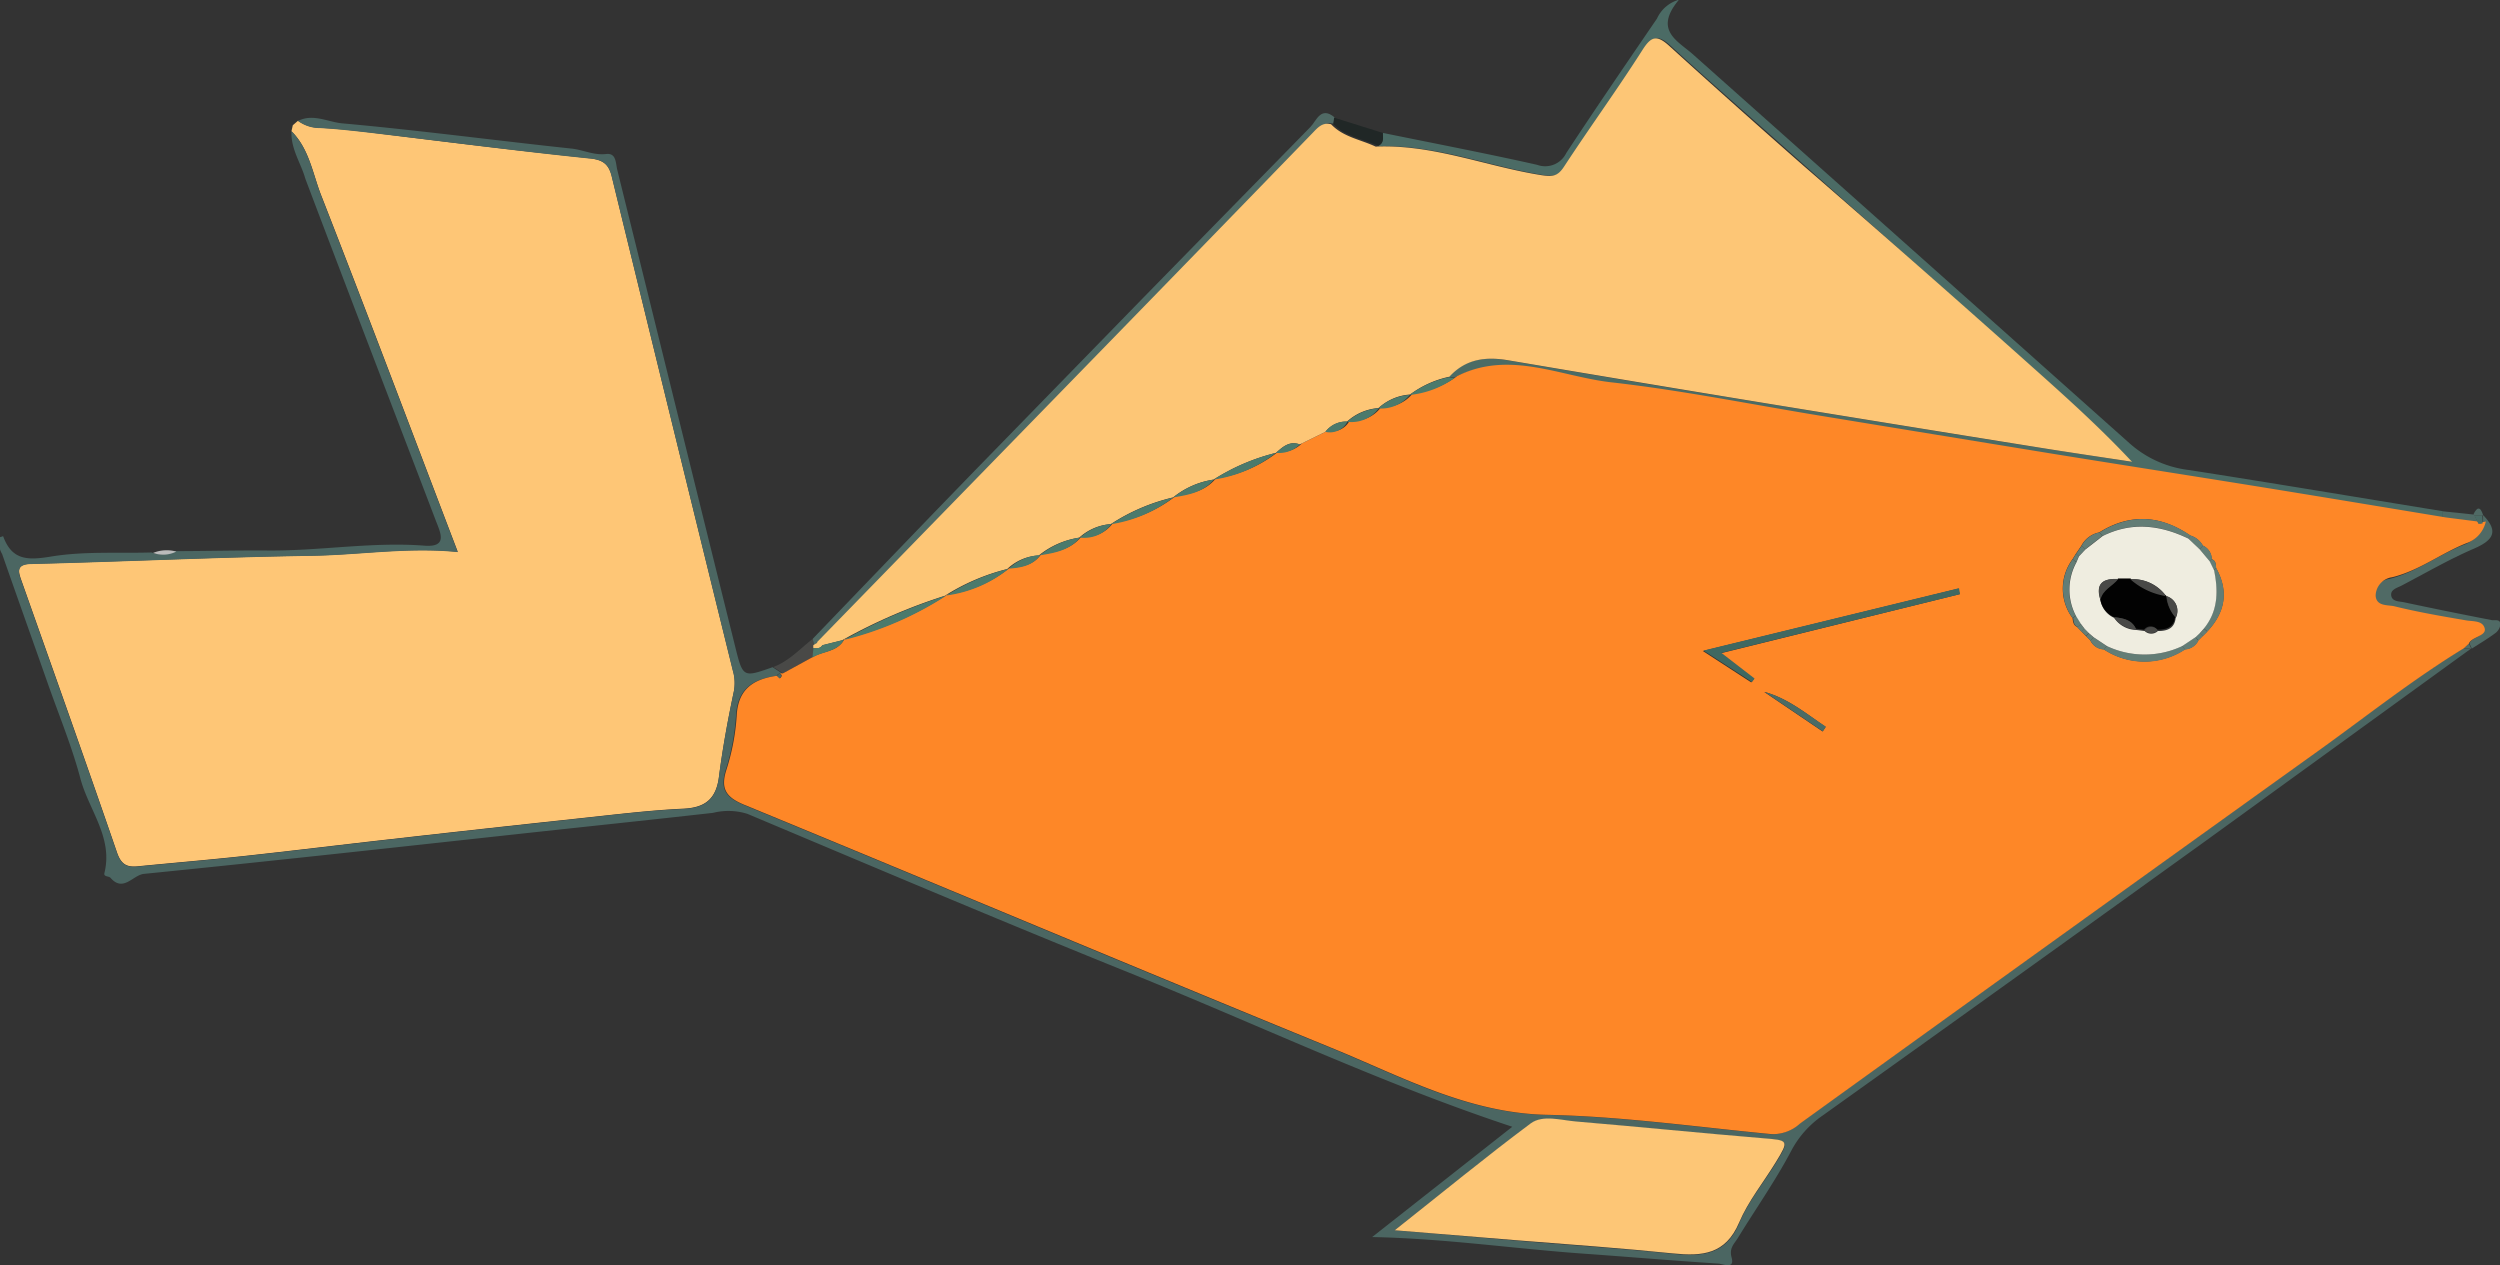 <svg id="Ebene_1" data-name="Ebene 1" xmlns="http://www.w3.org/2000/svg" viewBox="0 0 280.65 142.06"><rect x="0" y="0" width="280.65" height="142.06" fill="#333333" stroke="none"/><defs><style>.cls-1{fill:#fec676;}.cls-2{fill:#4b6662;}.cls-3{fill:#4b6b65;}.cls-4{fill:#506a65;}.cls-5{fill:#202726;}.cls-6{fill:#494947;}.cls-7{fill:#bbb;}.cls-8{fill:#fe8727;}.cls-9{fill:#fdc676;}.cls-10{fill:#4b7a6c;}.cls-11{fill:#3f6861;}.cls-12{fill:#637d76;}.cls-13{fill:#efede0;}.cls-14{fill:#020202;}</style></defs><title>fish_orange</title><path class="cls-1" d="M1082.48,612.81l.15-.67,0,0,.59-.51a4.18,4.18,0,0,0,2.54.8c2,.11,4,.33,5.94.57,8.05,1,16.1,2,24.17,2.84,1.52.16,2.21.63,2.56,2q6.76,27.76,13.6,55.49a5,5,0,0,1,.11,2.39c-.67,3.14-1.25,6.32-1.66,9.51-.32,2.5-1.51,3.51-4,3.63-3.89.18-7.76.67-11.64,1.08q-10.74,1.15-21.47,2.37c-5.43.61-10.85,1.28-16.28,1.87-4,.43-7.92.76-11.88,1.15-1.23.12-1.86-.23-2.32-1.57-3.49-10.16-7.1-20.27-10.68-30.39-.38-1.09-.74-2,1.14-2,10.46-.26,20.92-.76,31.38-.92,5.43-.08,10.81-1,16.42-.42-5.19-13.59-10.16-26.8-15.3-39.94C1084.87,617.64,1084.51,614.83,1082.48,612.81Z" transform="translate(-1049.76 -598.08)"/><path class="cls-2" d="M1082.48,612.81c2,2,2.39,4.83,3.36,7.31,5.13,13.14,10.11,26.35,15.3,39.94-5.61-.56-11,.34-16.42.42-10.46.16-20.92.66-31.38.92-1.88,0-1.53,1-1.14,2,3.57,10.13,7.19,20.24,10.68,30.39.46,1.34,1.09,1.69,2.32,1.57,4-.39,7.92-.72,11.88-1.15,5.43-.59,10.85-1.25,16.28-1.87q10.73-1.21,21.47-2.37c3.87-.42,7.75-.9,11.64-1.08,2.53-.12,3.72-1.13,4-3.63.41-3.19,1-6.36,1.66-9.51a5,5,0,0,0-.11-2.39q-6.83-27.74-13.6-55.49c-.35-1.42-1-1.89-2.56-2-8.07-.84-16.11-1.89-24.17-2.84-2-.23-4-.46-5.94-.57a4.18,4.18,0,0,1-2.54-.8c1.7-.87,3.37.13,5,.27,8.58.77,17.14,1.92,25.71,2.83,1.31.14,2.49.77,3.88.61,1.16-.14,1.06,1,1.26,1.8l10.41,42.12q1.41,5.69,2.82,11.37c.87,3.5.88,3.49,4.2,2.32l1.09.71a1.18,1.18,0,0,0-.33,0,.93.93,0,0,0-.33.26c-2.65.37-4.4,1.47-4.54,4.53a25.07,25.07,0,0,1-1.16,6.05c-.65,2.13,0,3.06,2,3.9,22,9.06,43.91,18.31,65.93,27.29,7.82,3.19,15.28,7.33,24.2,7.52,8.43.18,16.83,1.37,25.24,2.17a4.51,4.51,0,0,0,3.16-1.19q29.17-21,58.33-41.94c5.37-3.85,10.56-8,16.22-11.43l.82.07q-14.76,10.7-29.52,21.39-21.59,15.55-43.23,31a11,11,0,0,0-3.52,3.95c-1.78,3.38-4,6.53-6,9.8-.39.64-1,1.11-.7,2.19.38,1.37-1,.71-1.48.68-5-.32-10-.75-15.07-1.11-7.8-.55-15.57-1.7-23.8-1.87l15.73-12.38c-14.67-4.85-28.66-11.51-43-17.29s-28.59-11.83-42.85-17.83a7.07,7.07,0,0,0-3.87-.12c-6.29.71-12.58,1.37-18.88,2.05-15,1.63-30,3.3-45,4.8-1.25.12-2.33,2.11-3.77.44-.17-.2-.79-.09-.68-.53,1-4-1.77-7.1-2.7-10.63s-2.4-7.08-3.64-10.61c-1.71-4.86-3.44-9.71-5.14-14.57a2.78,2.78,0,0,1-.34-1.89c.18,0,.45-.13.45-.12,1,2.77,2.83,2.71,5.44,2.28,3.67-.6,7.47-.34,11.22-.45a3.3,3.3,0,0,0,2.6-.15c3.49,0,7-.1,10.48-.07,5.87.05,11.71-1,17.6-.54,2.63.19,1.73-1.51,1.24-2.8-4.88-12.8-9.81-25.58-14.65-38.39C1083.56,616.42,1082.39,614.81,1082.48,612.81Zm123.85,123.38,13.95,1.19c5.78.48,11.57.87,17.34,1.46,3.25.33,5.89.12,7.4-3.46,1-2.41,2.74-4.52,4.12-6.78,1.51-2.47,1.44-2.46-1.4-2.69-7-.58-14-1.29-21-1.88-1.71-.14-3.75-.79-5.11.21C1216.54,728,1211.68,732,1206.33,736.19Z" transform="translate(-1049.76 -598.08)"/><path class="cls-3" d="M1205,613c5.77,1.18,11.56,2.29,17.31,3.58a2.63,2.63,0,0,0,3.28-1.32c3.33-5.07,6.76-10.08,10.18-15.09a3.85,3.85,0,0,1,2.47-2.12c-2.88,3.44-.14,4.61,1.58,6.14q24.52,21.82,49,43.65a12.15,12.15,0,0,0,6.64,3c9.52,1.48,19,3.08,28.54,4.63v.88c-6.9-1.14-13.8-2.29-20.71-3.41-7.74-1.25-15.49-2.45-23.24-3.71q-13.17-2.13-26.33-4.31c-7.8-1.28-15.56-2.87-23.41-3.74-5.71-.64-11.42-3.64-17.29-.71l-.62-.1c1.83-2,4.07-2.28,6.63-1.84q14.51,2.49,29,4.84,15,2.46,30,4.86c3.68.59,7.36,1.13,11,1.69-3.58-3.82-7.32-7.21-11.1-10.56q-12.76-11.35-25.54-22.68c-5-4.47-10.11-8.9-15.07-13.45-1.43-1.31-2-1.1-3.06.49-2.81,4.39-5.89,8.62-8.74,13-.73,1.12-1.31,1.18-2.6,1-6.21-1-12.16-3.48-18.58-3.2C1205.15,614.19,1204.94,613.57,1205,613Z" transform="translate(-1049.76 -598.08)"/><path class="cls-4" d="M1141,669.79c6.06-6.29,12.09-12.61,18.18-18.87q18.81-19.34,37.7-38.6c.66-.67,1.15-2.36,2.69-1.07l-.1.72c-1-.26-1.51.4-2.1,1q-11.54,11.89-23.1,23.77l-32.52,33.38-.64.37Z" transform="translate(-1049.76 -598.08)"/><path class="cls-4" d="M1328.51,655.9c1.78,1.83,1.16,2.82-1,3.76-2.81,1.21-5.47,2.76-8.19,4.18-.49.25-1.23.43-1.12,1.11s.91.63,1.43.74c3.27.7,6.55,1.36,9.83,2,.38.07.93-.15,1,.43a1.42,1.42,0,0,1-.53,1c-.85.64-1.78,1.19-2.68,1.77l-.27-.57c.24-.75,1.63-.67,1.4-1.52s-1.29-.75-2.1-.89c-2.67-.46-5.35-.92-8-1.57-.74-.18-2,0-2.14-1.19a2.13,2.13,0,0,1,1.85-2.08c3-.74,5.48-2.68,8.31-3.81a3.35,3.35,0,0,0,2.21-2.45l0-.85Z" transform="translate(-1049.76 -598.08)"/><path class="cls-5" d="M1199.43,612l.1-.71L1205,613c0,.54.18,1.15-.52,1.45C1202.75,613.68,1200.79,613.42,1199.43,612Z" transform="translate(-1049.76 -598.08)"/><path class="cls-6" d="M1141,669.79l.1.69a1,1,0,0,0,0,.35l-.09,1-3.35,1.84-1.09-.71C1138.29,672.32,1139.55,670.94,1141,669.79Z" transform="translate(-1049.76 -598.08)"/><path class="cls-4" d="M1324,656.36v-.88l3.43.36.13.11.45.92Z" transform="translate(-1049.76 -598.08)"/><path class="cls-7" d="M1069.55,660a3.3,3.3,0,0,1-2.6.15A4,4,0,0,1,1069.55,660Z" transform="translate(-1049.76 -598.08)"/><path class="cls-4" d="M1327.42,655.83c.42-.87.79-.91,1.09.07l-.07.07-.89,0Z" transform="translate(-1049.76 -598.08)"/><path class="cls-2" d="M1082.68,612.17l0,0-.18-.05Z" transform="translate(-1049.76 -598.08)"/><path class="cls-4" d="M1327.2,670.91l-.82-.07.54-.51.27.57Z" transform="translate(-1049.76 -598.08)"/><path class="cls-8" d="M1326.92,670.33l-.54.51c-5.66,3.45-10.85,7.57-16.22,11.43q-29.19,20.93-58.33,41.94a4.51,4.51,0,0,1-3.16,1.19c-8.41-.8-16.82-2-25.24-2.17-8.91-.19-16.38-4.33-24.2-7.52-22-9-43.94-18.23-65.93-27.29-2-.83-2.68-1.77-2-3.9a25.07,25.07,0,0,0,1.16-6.05c.14-3.06,1.9-4.16,4.54-4.53a3,3,0,0,0,.31.29c.2-.17.32-.36,0-.55a1.18,1.18,0,0,1,.33,0l3.36-1.84c1.15-.7,2.78-.55,3.54-2l0,0a37.93,37.93,0,0,0,11.54-5l0,0a14.13,14.13,0,0,0,7-3l0,0c1.35-.11,2.67-.3,3.54-1.52l0,0c1.69-.27,3.37-.57,4.54-2l0,0a3.8,3.8,0,0,0,3.54-1.52l0,0a15.35,15.35,0,0,0,7-3l0,0c1.69-.29,3.37-.57,4.54-2l0,0a14.79,14.79,0,0,0,7-3l0,0a3.33,3.33,0,0,0,2.68-.95l2.88-1.41a2.21,2.21,0,0,0,2.48-1.16l0,0a3.77,3.77,0,0,0,3.54-1.52l0,0a4.13,4.13,0,0,0,3.54-1.52l0,0a10.39,10.39,0,0,0,5-1.95c5.88-2.93,11.58.07,17.29.71,7.84.88,15.61,2.46,23.41,3.74q13.16,2.16,26.33,4.31c7.74,1.25,15.49,2.46,23.24,3.71,6.91,1.12,13.81,2.27,20.71,3.41l4,.51.24,0,.24-.06a3.35,3.35,0,0,1-2.21,2.45c-2.83,1.13-5.28,3.07-8.31,3.81a2.13,2.13,0,0,0-1.85,2.08c.09,1.23,1.4,1,2.14,1.19,2.63.65,5.31,1.11,8,1.57.8.14,1.86,0,2.1.89S1327.16,669.58,1326.92,670.33Zm-43-.86.5.5a1.75,1.75,0,0,0,1.51,1,8.27,8.27,0,0,0,9.11,0,1.79,1.79,0,0,0,1.5-1l.5-.5.5-.5c2-2.14,2.45-4.49,1-7.11-.05-.39,0-.84-.5-1a1.69,1.69,0,0,0-1-1.53,2.38,2.38,0,0,0-1.4-1.13c-3.33-2.28-6.74-2.53-10.23-.35a2.9,2.9,0,0,0-2,1.5l-.61.89-.38.62a5.53,5.53,0,0,0,0,6.6c.06.39.07.8.52,1l.49.51Zm-14.16-4.69-.16-.62-28.68,7,5.44,3.53.29-.39-3.73-2.88Zm-21.92,11,6.53,4.42.34-.52C1252.54,678.21,1250.51,676.5,1247.86,675.76Z" transform="translate(-1049.76 -598.08)"/><path class="cls-9" d="M1206.33,736.19c5.35-4.23,10.21-8.23,15.27-12,1.36-1,3.4-.35,5.11-.21,7,.59,14,1.3,21,1.88,2.84.23,2.91.22,1.4,2.69-1.38,2.26-3.1,4.37-4.12,6.78-1.52,3.58-4.15,3.79-7.4,3.46-5.77-.59-11.56-1-17.34-1.46Z" transform="translate(-1049.76 -598.08)"/><path class="cls-9" d="M1198.55,646.56l-2.88,1.41c-1.16-.43-1.91.28-2.68.95l0,0a23.48,23.48,0,0,0-7,3l0,0a9.44,9.44,0,0,0-4.54,2l0,0a22,22,0,0,0-7,3l0,0a5.87,5.87,0,0,0-3.54,1.52l0,0a9.41,9.41,0,0,0-4.54,2l0,0a5.48,5.48,0,0,0-3.54,1.52l0,0a23.66,23.66,0,0,0-7,3l0,0a62.1,62.1,0,0,0-11.54,5l0,0-2.44.61-.38-.39,32.52-33.38q11.56-11.87,23.1-23.77c.59-.61,1.12-1.26,2.1-1,1.37,1.45,3.33,1.71,5,2.51,6.42-.28,12.37,2.21,18.58,3.2,1.29.2,1.87.14,2.6-1,2.86-4.37,5.93-8.59,8.74-13,1-1.59,1.63-1.8,3.06-.49,5,4.54,10,9,15.07,13.45Q1265.28,628,1278,639.36c3.77,3.36,7.52,6.74,11.1,10.56-3.68-.56-7.37-1.1-11-1.69q-15-2.41-30-4.86-14.52-2.38-29-4.84c-2.55-.44-4.8-.16-6.63,1.84a11.3,11.3,0,0,0-4.42,2l0,0a5.8,5.8,0,0,0-3.54,1.52l0,0a5.9,5.9,0,0,0-3.54,1.52l0,0A2.91,2.91,0,0,0,1198.55,646.56Z" transform="translate(-1049.76 -598.08)"/><path class="cls-10" d="M1208,642.42a11.3,11.3,0,0,1,4.42-2l.62.1A10.39,10.39,0,0,1,1208,642.42Z" transform="translate(-1049.76 -598.08)"/><path class="cls-9" d="M1141.07,670.84a1,1,0,0,1,0-.35l.64-.37.38.39C1141.84,670.91,1141.45,670.88,1141.07,670.84Z" transform="translate(-1049.76 -598.08)"/><path class="cls-3" d="M1328.47,656.83l-.24.06-.24,0-.45-.92.89,0Z" transform="translate(-1049.76 -598.08)"/><path class="cls-10" d="M1141.07,670.84c.39,0,.77.07,1-.33l2.44-.61c-.77,1.4-2.39,1.26-3.54,2Z" transform="translate(-1049.76 -598.08)"/><path class="cls-11" d="M1269.79,664.78,1243,671.37l3.73,2.88-.29.39-5.44-3.53,28.68-7Z" transform="translate(-1049.76 -598.08)"/><path class="cls-10" d="M1144.48,669.93a62.1,62.1,0,0,1,11.54-5A37.93,37.93,0,0,1,1144.48,669.93Z" transform="translate(-1049.76 -598.08)"/><path class="cls-12" d="M1285.45,657.85c3.49-2.18,6.89-1.93,10.23.35l-.27.32c-3.16-1.53-6.36-1.91-9.62-.28Z" transform="translate(-1049.76 -598.08)"/><path class="cls-12" d="M1295.06,671a8.27,8.27,0,0,1-9.11,0l.32-.39a9.9,9.9,0,0,0,8.46,0Z" transform="translate(-1049.76 -598.08)"/><path class="cls-3" d="M1247.86,675.76c2.65.74,4.67,2.45,6.87,3.9l-.34.52Z" transform="translate(-1049.76 -598.08)"/><path class="cls-10" d="M1156,664.93a23.66,23.66,0,0,1,7-3A14.13,14.13,0,0,1,1156,664.93Z" transform="translate(-1049.76 -598.08)"/><path class="cls-10" d="M1186,651.92a23.48,23.48,0,0,1,7-3A14.79,14.79,0,0,1,1186,651.92Z" transform="translate(-1049.76 -598.08)"/><path class="cls-12" d="M1298.56,661.86c1.45,2.62,1,5-1,7.11l-.39-.34c1.6-2,1.61-4.22,1.11-6.55Z" transform="translate(-1049.76 -598.08)"/><path class="cls-10" d="M1174.48,656.93a22,22,0,0,1,7-3A15.35,15.35,0,0,1,1174.48,656.93Z" transform="translate(-1049.76 -598.08)"/><path class="cls-12" d="M1282.44,667.47a5.53,5.53,0,0,1,0-6.6l.39.33a6.35,6.35,0,0,0-.06,6Z" transform="translate(-1049.76 -598.08)"/><path class="cls-10" d="M1166.48,660.42a9.41,9.41,0,0,1,4.54-2C1169.85,659.85,1168.18,660.16,1166.48,660.42Z" transform="translate(-1049.76 -598.08)"/><path class="cls-10" d="M1181.48,653.92a9.44,9.44,0,0,1,4.54-2C1184.85,653.35,1183.17,653.64,1181.48,653.92Z" transform="translate(-1049.76 -598.08)"/><path class="cls-10" d="M1201,645.43a5.9,5.9,0,0,1,3.54-1.52A3.77,3.77,0,0,1,1201,645.43Z" transform="translate(-1049.76 -598.08)"/><path class="cls-10" d="M1171,658.43a5.87,5.87,0,0,1,3.54-1.52A3.8,3.8,0,0,1,1171,658.43Z" transform="translate(-1049.76 -598.08)"/><path class="cls-10" d="M1204.48,643.93a5.8,5.8,0,0,1,3.54-1.52A4.13,4.13,0,0,1,1204.48,643.93Z" transform="translate(-1049.76 -598.08)"/><path class="cls-10" d="M1163,661.92a5.48,5.48,0,0,1,3.54-1.52C1165.65,661.63,1164.33,661.81,1163,661.92Z" transform="translate(-1049.76 -598.08)"/><path class="cls-10" d="M1198.55,646.56a2.91,2.91,0,0,1,2.48-1.16A2.21,2.21,0,0,1,1198.55,646.56Z" transform="translate(-1049.76 -598.08)"/><path class="cls-10" d="M1193,648.92c.77-.67,1.52-1.37,2.68-.95A3.33,3.33,0,0,1,1193,648.92Z" transform="translate(-1049.76 -598.08)"/><path class="cls-12" d="M1283.44,659.35a2.9,2.9,0,0,1,2-1.5l.33.39-1.94,1.51Z" transform="translate(-1049.76 -598.08)"/><path class="cls-12" d="M1297.07,659.33a1.69,1.69,0,0,1,1,1.53l-.26.22-1.12-1.34Z" transform="translate(-1049.76 -598.08)"/><path class="cls-12" d="M1295.67,658.2a2.38,2.38,0,0,1,1.4,1.13l-.39.41-1.28-1.21Z" transform="translate(-1049.76 -598.08)"/><path class="cls-12" d="M1285.95,671a1.75,1.75,0,0,1-1.51-1l.33-.38,1.5,1Z" transform="translate(-1049.76 -598.08)"/><path class="cls-12" d="M1296.56,670a1.8,1.8,0,0,1-1.51,1l-.33-.39,1.5-1Z" transform="translate(-1049.76 -598.08)"/><path class="cls-12" d="M1298.05,660.86c.51.16.45.61.5,1l-.27.22-.49-1Z" transform="translate(-1049.76 -598.08)"/><path class="cls-12" d="M1283,668.46c-.45-.19-.45-.6-.51-1l.34-.28.57.92Z" transform="translate(-1049.76 -598.08)"/><path class="cls-12" d="M1282.83,660.25l.61-.89.41.4-.72.77Z" transform="translate(-1049.76 -598.08)"/><path class="cls-12" d="M1297.06,669.47l-.5.5-.33-.37.49-.47Z" transform="translate(-1049.76 -598.08)"/><path class="cls-12" d="M1282.45,660.86l.38-.62.29.28-.28.67Z" transform="translate(-1049.76 -598.08)"/><path class="cls-12" d="M1283.94,669.47l-.5-.5.32-.32.49.5Z" transform="translate(-1049.76 -598.08)"/><path class="cls-2" d="M1137.29,673.69c.3.19.18.39,0,.55a3,3,0,0,1-.31-.29A.93.93,0,0,1,1137.29,673.69Z" transform="translate(-1049.76 -598.08)"/><path class="cls-12" d="M1283.44,669l-.49-.51.4-.35.41.54Z" transform="translate(-1049.76 -598.08)"/><path class="cls-12" d="M1284.44,670l-.5-.5.31-.32.51.44Z" transform="translate(-1049.76 -598.08)"/><path class="cls-12" d="M1297.56,669l-.5.5-.34-.33.45-.51Z" transform="translate(-1049.76 -598.08)"/><path class="cls-13" d="M1297.18,668.63l-.45.51-.49.47-1.5,1a9.9,9.9,0,0,1-8.46,0l-1.5-1-.51-.44-.49-.5-.41-.54-.57-.92a6.36,6.36,0,0,1,.06-6l.28-.67.72-.77,1.94-1.51c3.26-1.63,6.46-1.24,9.62.28l1.28,1.21,1.12,1.34.49,1C1298.79,664.41,1298.78,666.66,1297.18,668.63Zm-4.24-3.63,0,0a4.63,4.63,0,0,0-4-1.9h-1.39c-1.7-.11-2.59.48-2,2.34a2.68,2.68,0,0,0,1.54,2,3.08,3.08,0,0,0,2.49,1.36l.94.12a1.07,1.07,0,0,0,1.48,0c1,0,1.85-.24,2-1.45A1.72,1.72,0,0,0,1292.94,665Z" transform="translate(-1049.76 -598.08)"/><path class="cls-14" d="M1287.08,667.36a2.68,2.68,0,0,1-1.54-2c.25-1.14,1.39-1.52,2-2.34h1.39a7.93,7.93,0,0,0,4,1.9l0,0a4.13,4.13,0,0,0,1,2.4c-.12,1.21-1,1.44-2,1.45a.92.92,0,0,0-1.48,0l-.94-.12C1289.08,667.64,1288.09,667.49,1287.08,667.36Z" transform="translate(-1049.76 -598.08)"/><path class="cls-6" d="M1292.9,665a7.93,7.93,0,0,1-4-1.9A4.63,4.63,0,0,1,1292.9,665Z" transform="translate(-1049.76 -598.08)"/><path class="cls-6" d="M1287.56,663.07c-.62.82-1.76,1.2-2,2.34C1285,663.55,1285.85,663,1287.56,663.07Z" transform="translate(-1049.76 -598.08)"/><path class="cls-6" d="M1287.08,667.36c1,.12,2,.28,2.49,1.36A3.08,3.08,0,0,1,1287.08,667.36Z" transform="translate(-1049.76 -598.08)"/><path class="cls-6" d="M1294,667.41a4.13,4.13,0,0,1-1-2.4A1.72,1.72,0,0,1,1294,667.41Z" transform="translate(-1049.76 -598.08)"/><path class="cls-6" d="M1290.51,668.84a.92.92,0,0,1,1.48,0A1.07,1.07,0,0,1,1290.51,668.84Z" transform="translate(-1049.76 -598.08)"/></svg>
